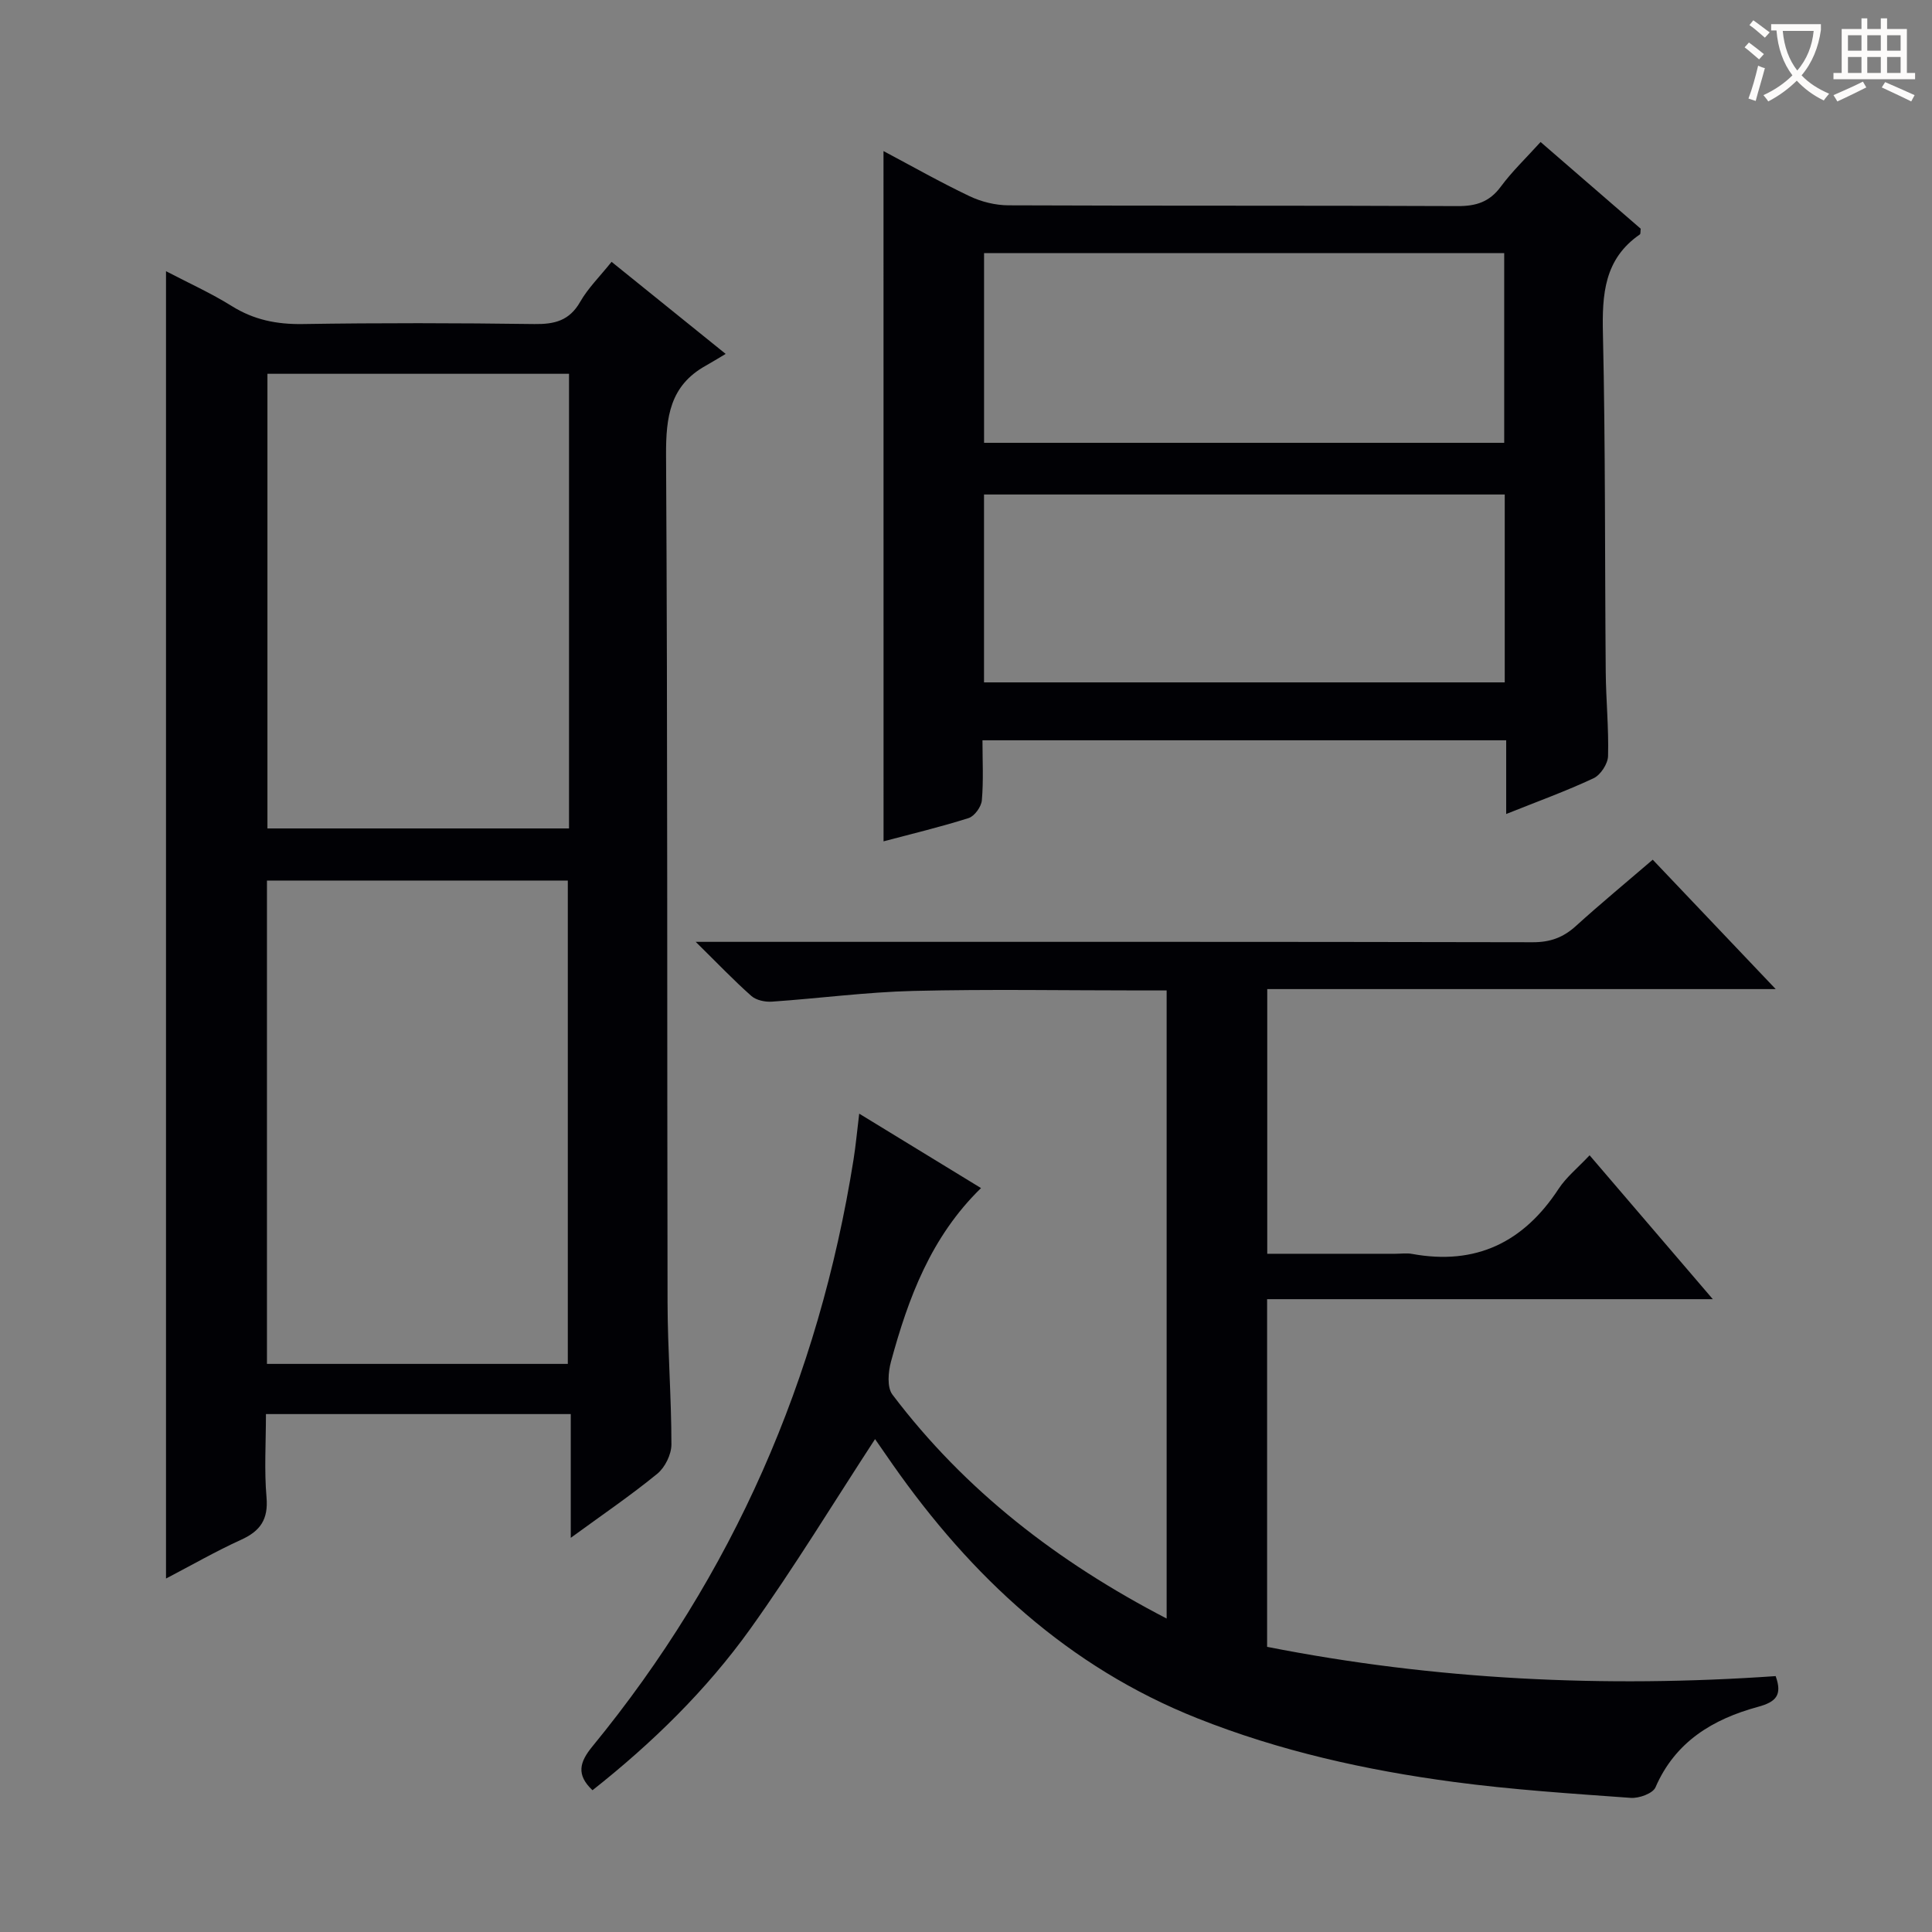 <svg enable-background="new 0 0 400 400" viewBox="0 0 400 400" xmlns="http://www.w3.org/2000/svg"><rect x="0" y="0" width="400" height="400" fill="#808080" stroke="none"/><g fill="#010105"><path d="m34.37 56.15c4.61 2.41 9.31 4.53 13.64 7.23 4.57 2.85 9.29 3.79 14.64 3.71 15.99-.25 31.99-.22 47.98 0 4.19.06 7.26-.69 9.49-4.6 1.63-2.85 4.07-5.24 6.5-8.28 7.48 6.04 14.92 12.04 23.62 19.06-1.6.95-2.85 1.73-4.15 2.46-7.39 4.12-8.23 10.62-8.19 18.48.34 58.48.19 116.96.31 175.44.02 9.81.8 19.61.8 29.42 0 2.06-1.33 4.75-2.93 6.06-5.52 4.51-11.43 8.53-17.91 13.26 0-8.89 0-17.08 0-25.62-21.29 0-42.01 0-63.11 0 0 5.97-.37 11.64.12 17.24.39 4.55-1.27 6.97-5.26 8.78-5.26 2.39-10.29 5.29-15.55 8.03 0-90.22 0-180.19 0-270.67zm20.9 226.23h62.29c0-33.67 0-66.89 0-100.07-20.95 0-41.52 0-62.29 0zm62.54-204.99c-21.13 0-41.81 0-62.44 0v94.13h62.44c0-31.51 0-62.61 0-94.13z"/><path d="m122.67 370.65c-3.41-3.22-2.69-5.82-.02-9.07 29.13-35.52 46.85-76.17 54.06-121.47.47-2.93.73-5.89 1.18-9.54 8.61 5.26 16.63 10.16 25.22 15.41-10.36 10.09-15.06 22.76-18.64 35.93-.58 2.14-.85 5.32.3 6.83 15.02 19.86 34.23 34.67 56.77 46.36 0-43.52 0-86.5 0-130.04-1.88 0-3.66 0-5.44 0-15.66 0-31.34-.28-46.99.1-9.78.24-19.52 1.55-29.29 2.22-1.41.1-3.25-.29-4.25-1.17-3.61-3.19-6.95-6.7-11.53-11.21h6.33c55.66 0 111.31-.04 166.97.08 3.61.01 6.31-.98 8.92-3.35 5.05-4.58 10.31-8.92 15.92-13.74 8.33 8.76 16.51 17.38 25.46 26.79-35.61 0-70.26 0-105.27 0v54.8h26.5c1.17 0 2.37-.18 3.49.03 13.19 2.41 23.08-2.39 30.33-13.47 1.6-2.44 3.98-4.35 6.42-6.95 8.45 9.87 16.62 19.41 25.51 29.79-31.3 0-61.62 0-92.28 0v71.98c34.68 6.84 69.84 8.53 105.29 6.06 1.42 3.94.08 5.35-3.68 6.37-9.28 2.53-17.1 7.18-21.2 16.66-.55 1.27-3.42 2.31-5.13 2.18-12.26-.89-24.55-1.68-36.72-3.31-18.11-2.42-35.92-6.38-52.98-13.16-26.77-10.64-46.84-29.34-63.12-52.58-1.33-1.9-2.64-3.81-3.63-5.23-8.56 13.11-16.72 26.55-25.83 39.29-9.14 12.76-20.37 23.69-32.67 33.41z"/><path d="m182.92 31.28c5.79 3.07 11.71 6.43 17.84 9.35 2.44 1.16 5.34 1.87 8.03 1.88 31 .13 62 .02 92.99.16 3.82.02 6.6-.85 8.94-4.02 2.35-3.18 5.25-5.94 8.24-9.25 7.07 6.12 13.95 12.08 20.73 17.95-.08.58 0 1.07-.18 1.19-7.39 5.09-7.83 12.41-7.64 20.59.53 23.32.38 46.65.58 69.98.05 5.81.64 11.63.48 17.43-.04 1.6-1.55 3.91-3 4.59-5.66 2.65-11.56 4.79-18.09 7.4 0-5.52 0-10.26 0-15.26-36.28 0-72.03 0-108.43 0 0 4.21.23 8.35-.13 12.44-.12 1.33-1.52 3.27-2.73 3.66-5.83 1.85-11.79 3.27-17.62 4.82-.01-47.67-.01-95.13-.01-142.91zm128.51 60.4c0-13.53 0-26.42 0-39.27-36.11 0-71.82 0-107.69 0v39.27zm.11 49.6c0-13.28 0-26.03 0-38.9-36.1 0-71.92 0-107.81 0v38.9z"/></g><path d="m362.1 8.8c1.1.8 2.1 1.6 3.1 2.4l-1 1.1c-1.3-1.1-2.3-2-3-2.5zm1.9 4.8c.5.2.9.4 1.4.5-.6 2.3-1.3 4.5-1.9 6.8l-1.5-.5c.8-2.1 1.4-4.3 2-6.8zm-1-9.4c1.3.9 2.4 1.8 3.4 2.5l-1 1.1c-1.4-1.2-2.4-2.1-3.2-2.6zm3.7 2.2v-1.4h10.3v1.2c-.5 3.6-1.8 6.8-4 9.4 1.5 1.6 3.4 2.8 5.7 3.8-.3.4-.7.8-1.1 1.4-2.3-1.1-4.1-2.5-5.6-4.1-1.6 1.6-3.6 3.1-5.9 4.3-.3-.5-.7-.9-1-1.3 2.4-1.1 4.4-2.5 6-4.1-1.9-2.5-3-5.6-3.3-9.3h-1.1zm8.8 0h-6.4c.3 3.3 1.3 6 3 8.2 2-2.3 3.1-5.1 3.4-8.2z" fill="#fcfbfa"/><path d="m385.3 3.8h1.3v2.2h2.8v-2.2h1.3v2.2h4.1v9.1h1.7v1.3h-16.9v-1.3h1.7v-9.1h4.1v-2.2zm.4 13.1.7 1.2c-1.8.9-3.8 1.9-6 2.9-.2-.4-.5-.8-.8-1.3 2.3-1 4.3-1.9 6.1-2.8zm-3.1-6.4h2.8v-3.2h-2.8zm0 4.6h2.8v-3.3h-2.8zm4-4.6h2.8v-3.2h-2.8zm0 4.6h2.8v-3.3h-2.8zm3.7 1.9c2.1.9 4.1 1.8 6.1 2.7l-.7 1.3c-2.2-1.1-4.2-2-6.1-2.9zm3.2-9.7h-2.8v3.2h2.8zm-2.8 7.8h2.8v-3.3h-2.8z" fill="#fcfbfa"/></svg>